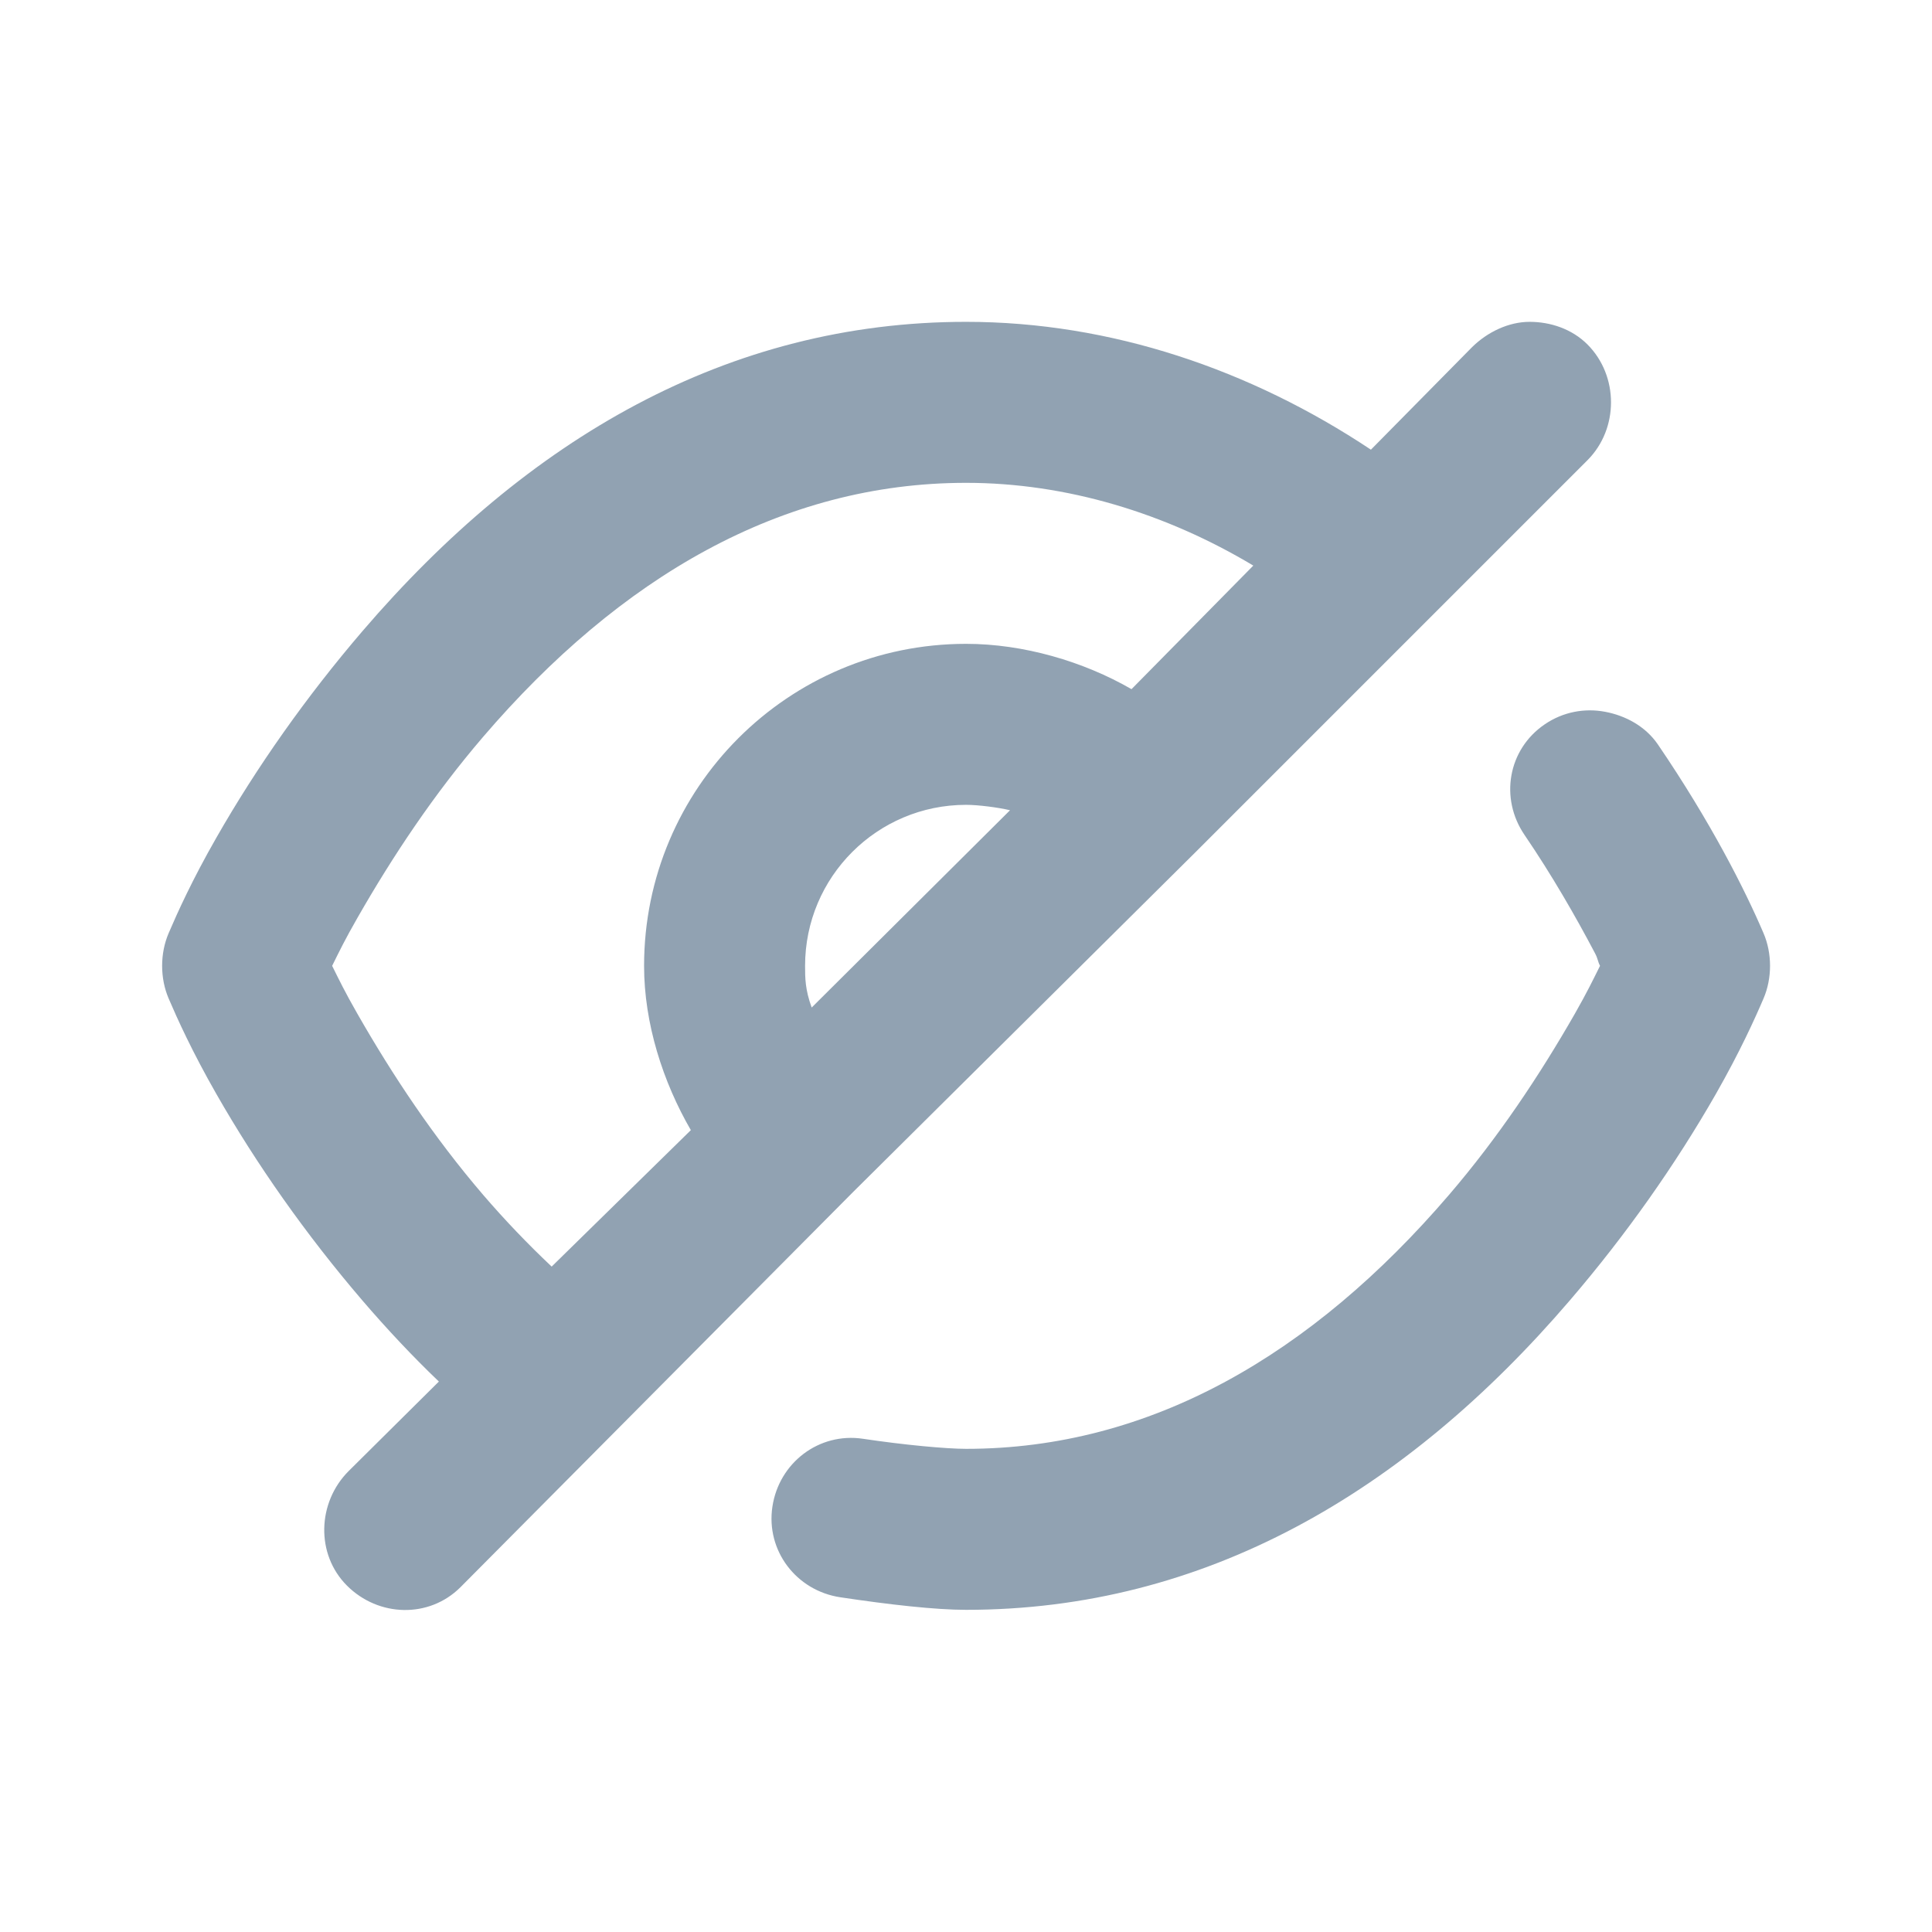 <svg width="24" height="24" viewBox="0 0 24 24" fill="none" xmlns="http://www.w3.org/2000/svg">
<path d="M12.001 3.998C9.042 3.998 6.549 5.452 4.501 7.842C3.801 8.659 3.187 9.532 2.689 10.404C2.387 10.931 2.203 11.34 2.095 11.592C1.987 11.843 1.987 12.153 2.095 12.404C2.203 12.656 2.387 13.064 2.689 13.592C3.187 14.464 3.801 15.337 4.501 16.154C4.802 16.505 5.129 16.854 5.452 17.162L4.331 18.274C3.941 18.664 3.92 19.307 4.31 19.697C4.701 20.088 5.329 20.107 5.72 19.717L10.595 14.81L14.845 10.592L19.72 5.717C20.11 5.326 20.11 4.67 19.72 4.279C19.525 4.084 19.257 3.998 19.001 3.998C18.745 3.998 18.479 4.121 18.283 4.316L17.03 5.586C15.537 4.592 13.799 3.998 12.001 3.998ZM12.001 5.998C13.25 5.998 14.484 6.376 15.569 7.026L14.056 8.561C13.458 8.216 12.713 7.998 12.001 7.998C9.792 7.998 8.001 9.789 8.001 11.998C8.001 12.715 8.236 13.442 8.582 14.039L6.853 15.734C6.558 15.456 6.27 15.155 6.001 14.842C5.389 14.128 4.878 13.36 4.439 12.592C4.284 12.321 4.217 12.181 4.126 11.998C4.217 11.814 4.284 11.675 4.439 11.404C4.878 10.636 5.389 9.868 6.001 9.154C7.703 7.169 9.71 5.998 12.001 5.998ZM19.939 8.842C19.687 8.794 19.417 8.842 19.189 8.998C18.732 9.309 18.627 9.917 18.939 10.373C19.278 10.871 19.572 11.382 19.814 11.842C19.852 11.914 19.845 11.937 19.876 11.998C19.785 12.181 19.718 12.321 19.564 12.592C19.124 13.36 18.613 14.128 18.001 14.842C16.299 16.827 14.292 17.998 12.001 17.998C11.753 17.998 11.227 17.949 10.72 17.873C10.174 17.791 9.677 18.17 9.595 18.717C9.513 19.263 9.892 19.76 10.439 19.842C11.045 19.933 11.62 19.998 12.001 19.998C14.96 19.998 17.453 18.544 19.501 16.154C20.202 15.337 20.815 14.464 21.314 13.592C21.615 13.064 21.799 12.656 21.907 12.404C22.015 12.153 22.015 11.843 21.907 11.592C21.677 11.054 21.255 10.217 20.595 9.248C20.439 9.02 20.19 8.889 19.939 8.842ZM12.001 9.998C12.155 9.998 12.402 10.031 12.547 10.065L10.083 12.516C10.002 12.294 10.001 12.151 10.001 11.998C10.001 10.893 10.897 9.998 12.001 9.998Z" fill="#91A2B2"/>
</svg>
